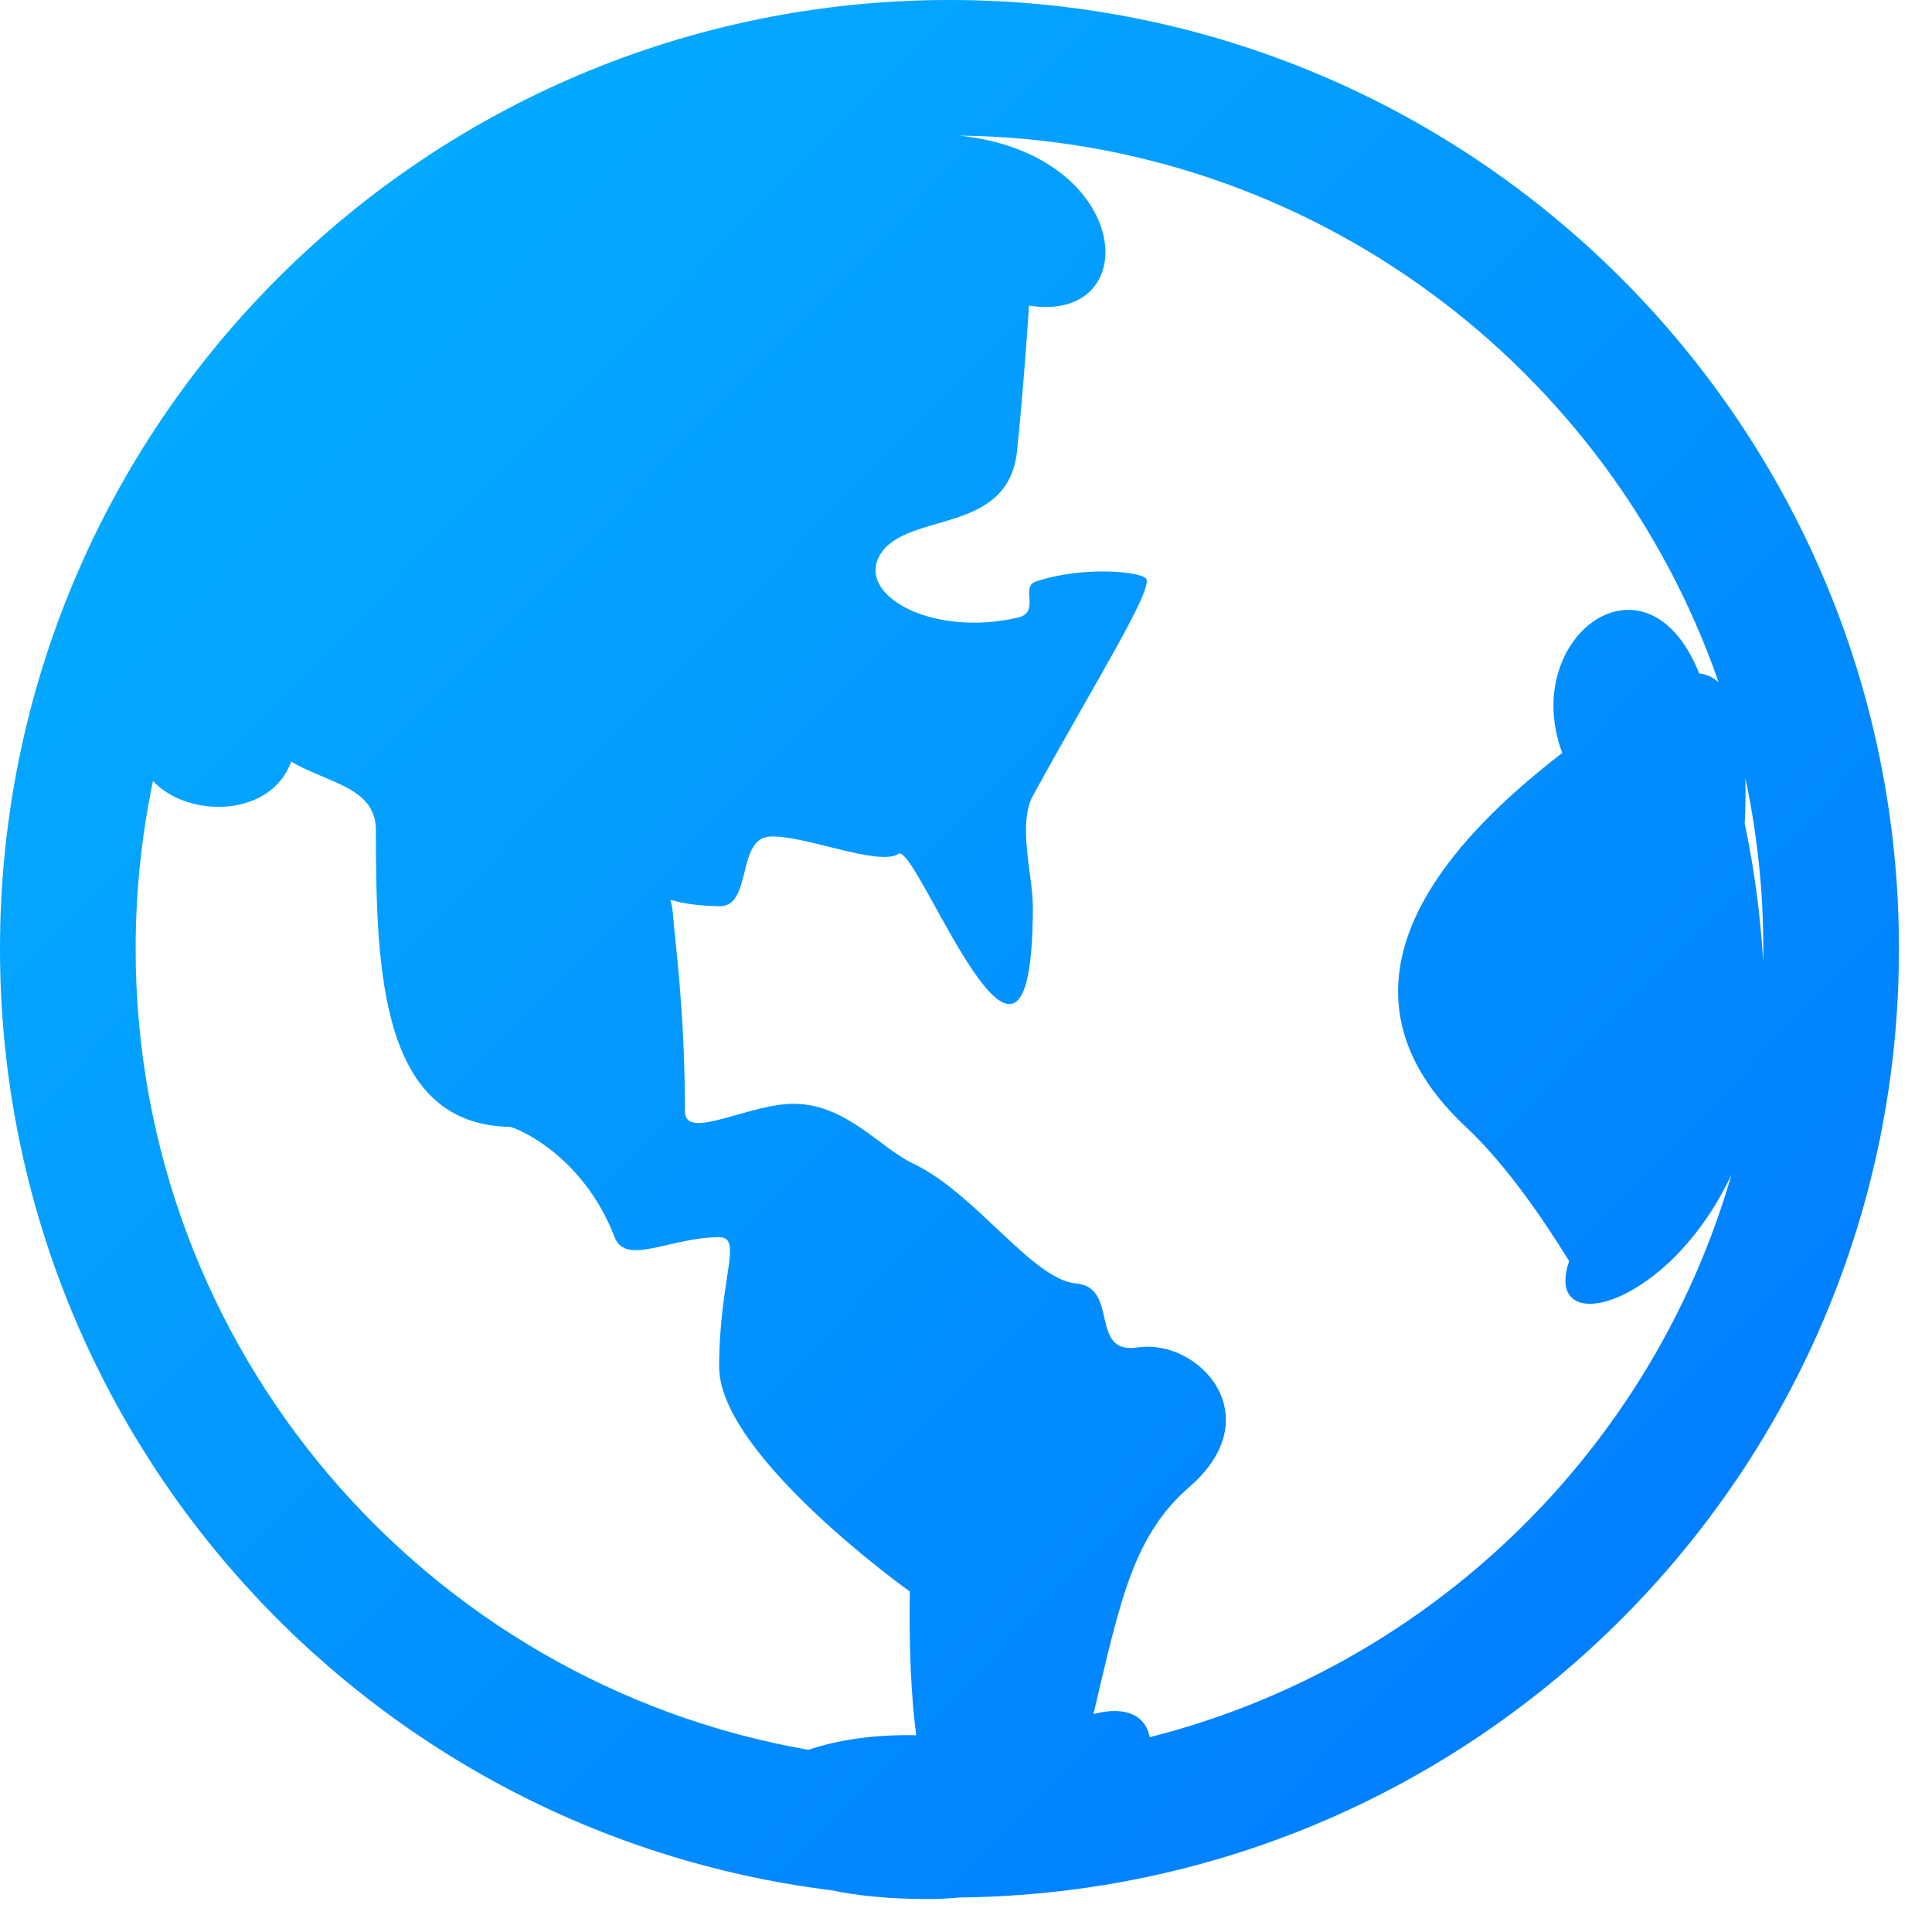 <?xml version="1.0" encoding="UTF-8"?>
<svg width="38px" height="38px" viewBox="0 0 38 38" version="1.1" xmlns="http://www.w3.org/2000/svg" xmlns:xlink="http://www.w3.org/1999/xlink">
    <!-- Generator: Sketch 60 (88103) - https://sketch.com -->
    <title>10</title>
    <desc>Created with Sketch.</desc>
    <defs>
        <linearGradient x1="99.994%" y1="97.203%" x2="0.006%" y2="0%" id="linearGradient-1">
            <stop stop-color="#0077FF" offset="0%"></stop>
            <stop stop-color="#05B3FF" offset="100%"></stop>
            <stop stop-color="#5533FF" offset="100%"></stop>
        </linearGradient>
    </defs>
    <g id="首页+我的工作台" stroke="none" stroke-width="1" fill="none" fill-rule="evenodd">
        <g id="005-发起申请备份" transform="translate(-375, -354)" fill="url(#linearGradient-1)" fill-rule="nonzero">
            <path d="M412.35,372.661 C412.35,362.355 403.989,354 393.675,354 C383.361,354 375,362.355 375,372.661 C375,382.181 382.134,390.036 391.352,391.179 C391.872,391.288 392.505,391.352 393.258,391.352 C393.47,391.352 393.674,391.341 393.871,391.321 C404.095,391.216 412.35,382.902 412.35,372.661 Z M409.68,372.925 C409.626,371.994 409.503,371.083 409.316,370.197 C409.332,369.881 409.337,369.581 409.328,369.302 C409.56,370.385 409.682,371.509 409.682,372.661 C409.682,372.749 409.681,372.837 409.68,372.925 Z M377.668,372.661 C377.668,371.53 377.786,370.426 378.009,369.362 C378.7,370.101 380.33,370.083 380.727,368.979 C381.438,369.403 382.393,369.48 382.393,370.327 C382.393,373.122 382.493,376.118 385.033,376.165 C385.104,376.166 386.449,376.674 387.089,378.334 C387.31,378.908 388.185,378.334 389.145,378.334 C389.625,378.334 389.145,379.141 389.145,380.887 C389.145,382.626 392.895,385.304 392.895,385.304 C392.877,386.455 392.924,387.386 393.02,388.129 C392.174,388.114 391.461,388.226 390.9,388.417 C383.382,387.104 377.668,380.55 377.668,372.661 Z M397.616,388.168 C397.533,387.761 397.17,387.539 396.507,387.713 C397.036,385.462 397.293,384.202 398.396,383.244 C399.993,381.86 398.586,380.322 397.372,380.503 C396.414,380.648 397.019,379.317 396.165,379.244 C395.31,379.172 394.194,377.473 392.964,376.888 C392.312,376.578 391.671,375.748 390.666,375.711 C389.775,375.677 388.472,376.465 388.472,375.857 C388.472,373.9 388.274,372.504 388.233,371.947 C388.201,371.499 387.941,371.796 389.145,371.825 C389.801,371.842 389.481,370.508 390.13,370.455 C390.767,370.405 392.286,371.052 392.673,370.794 C393.032,370.554 395.315,376.787 395.315,371.825 C395.315,371.236 395.01,370.212 395.315,369.654 C396.521,367.451 397.651,365.655 397.549,365.392 C397.492,365.244 396.315,365.122 395.374,365.438 C395.056,365.544 395.475,366.041 395.019,366.148 C393.31,366.542 391.799,365.687 392.328,364.883 C392.87,364.058 394.832,364.523 395.004,362.87 C395.103,361.923 395.185,360.826 395.24,360.011 C397.54,360.371 397.287,357.025 393.866,356.667 C400.787,356.748 406.651,361.217 408.803,367.42 C408.694,367.321 408.567,367.26 408.421,367.245 C407.387,364.662 404.876,366.532 405.728,368.81 C401.165,372.318 402.333,374.764 403.832,376.165 C404.621,376.901 405.373,378.008 405.863,378.804 C405.33,380.358 407.827,379.736 409.058,377.098 C407.492,382.53 403.122,386.775 397.616,388.168 Z" id="10"></path>
        </g>
    </g>
</svg>